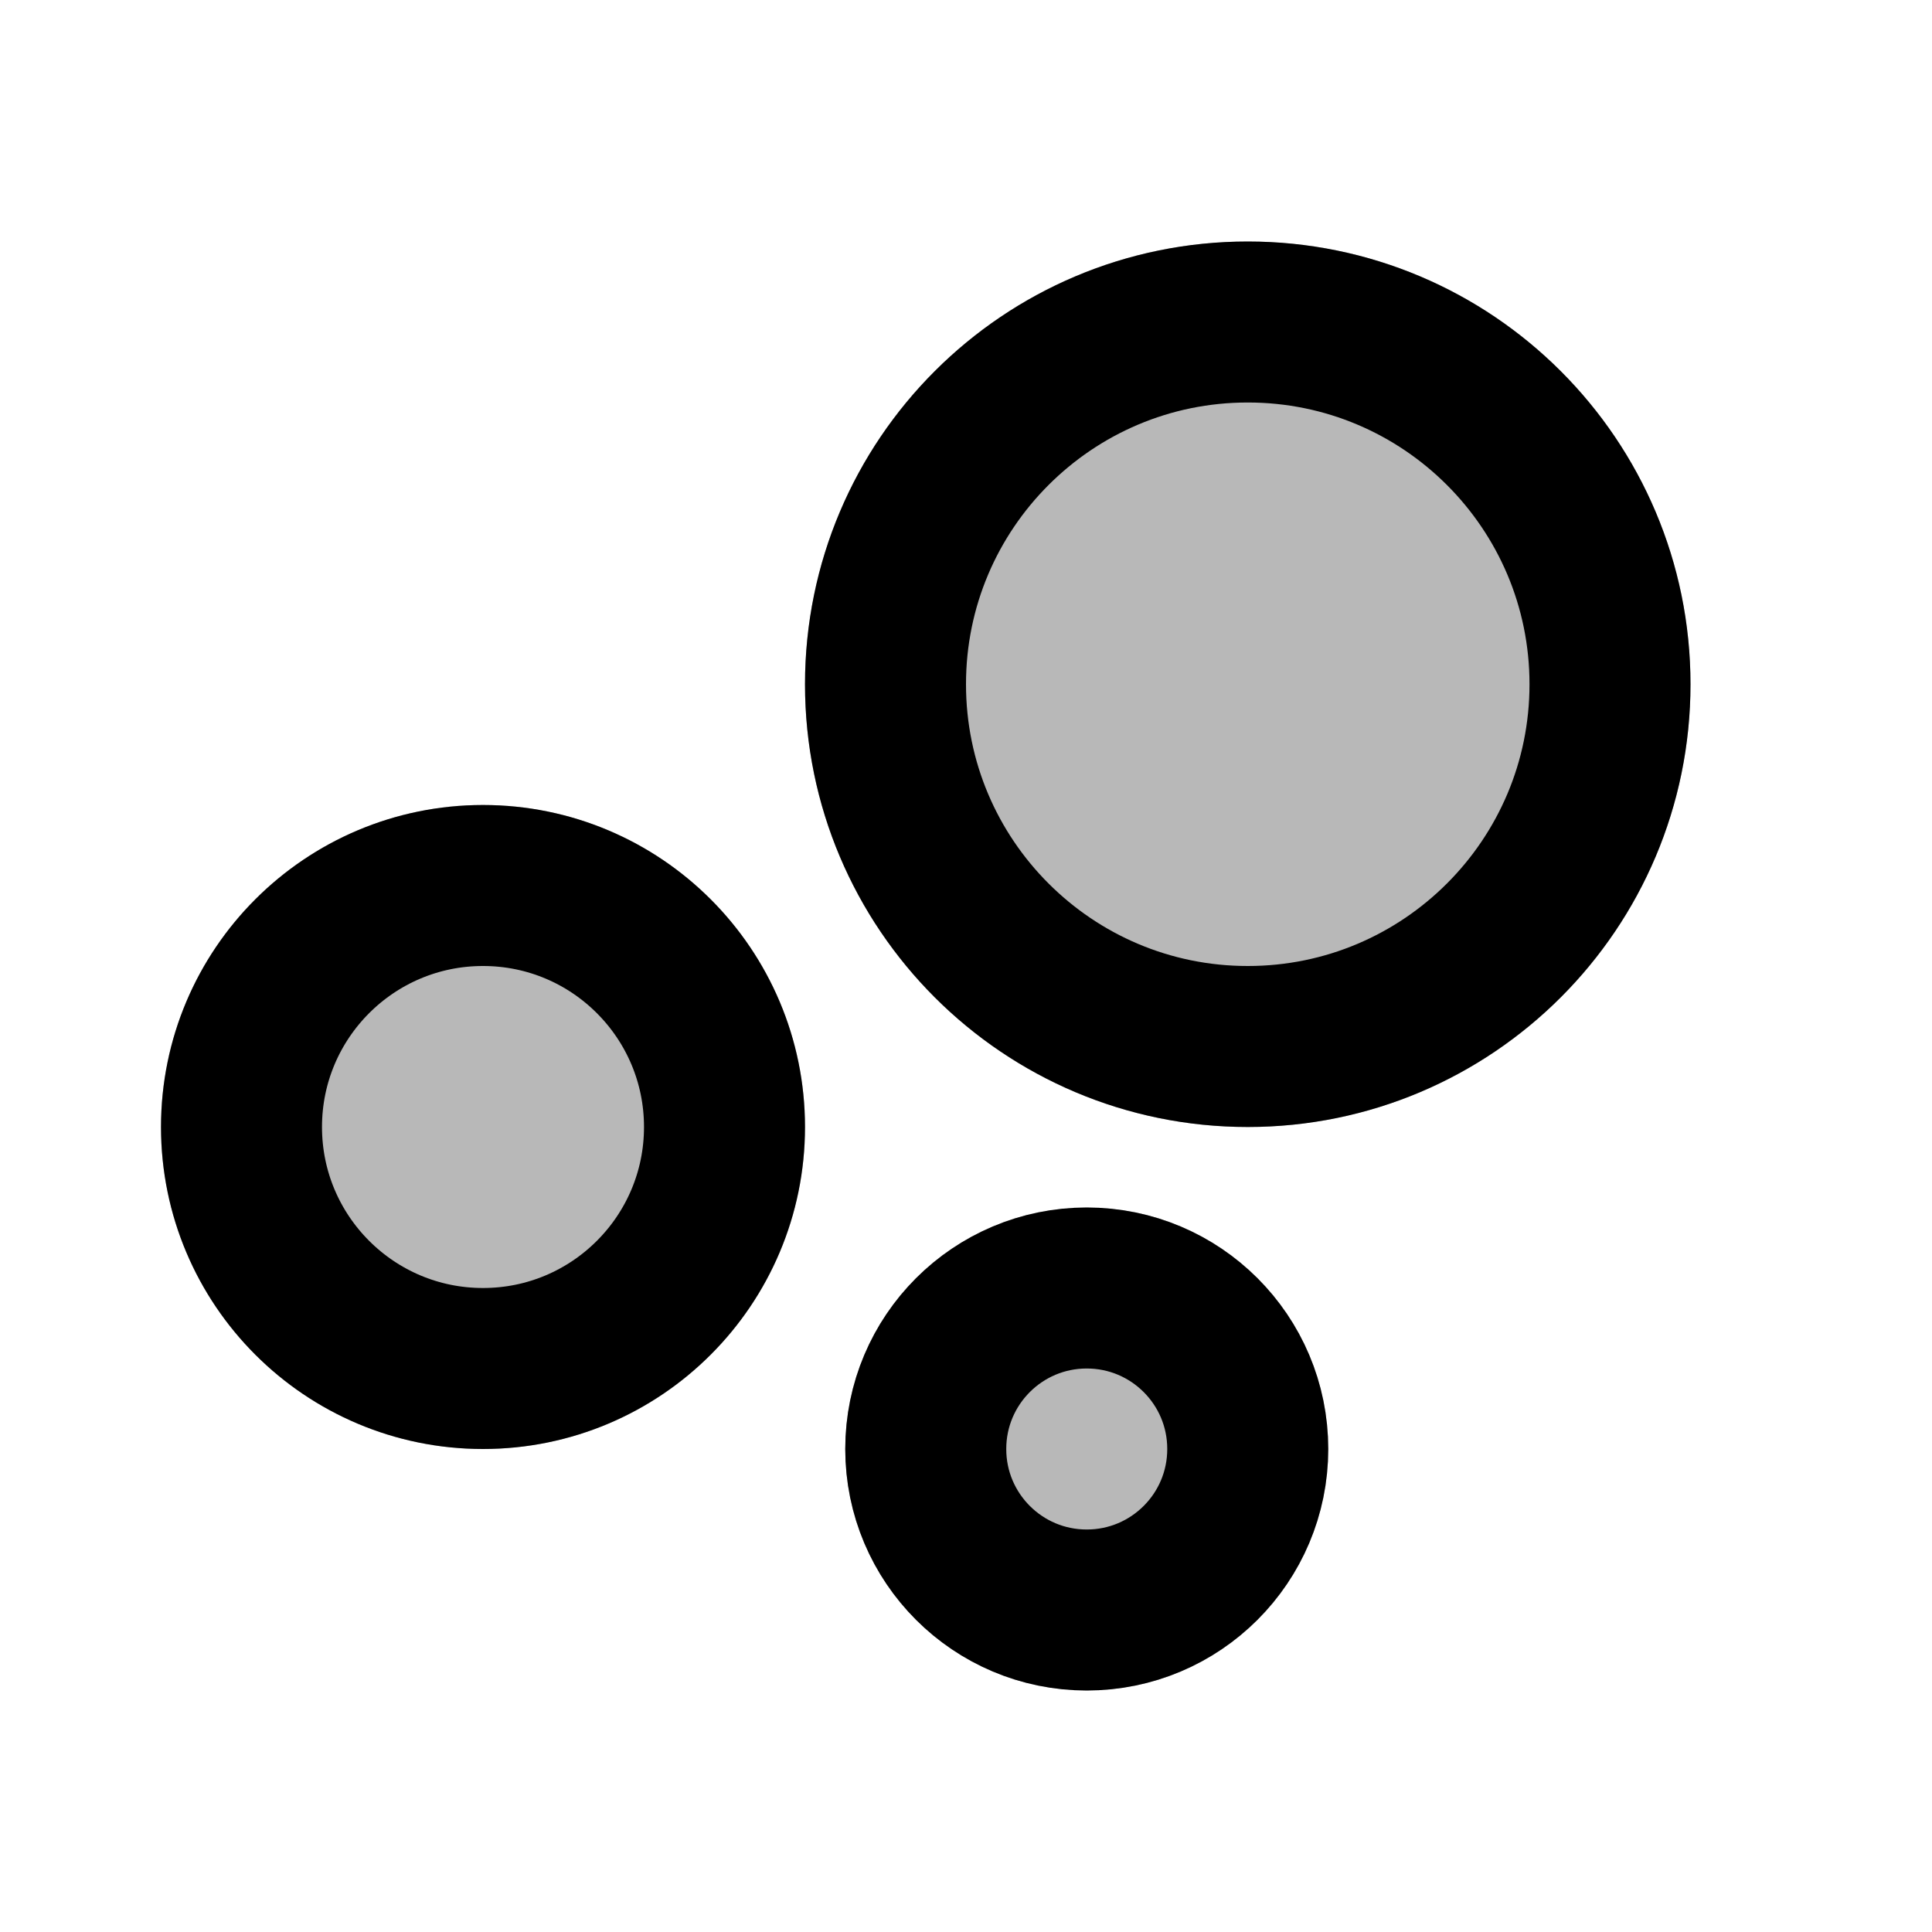 <svg
  xmlns="http://www.w3.org/2000/svg"
  width="24"
  height="24"
  viewBox="0 0 24 24"
  fill="none"
  stroke="currentColor"
  stroke-width="2"
  stroke-linecap="round"
  stroke-linejoin="round"
>
  <g opacity="0.28"><path d="M20 8.5C20 10.985 17.985 13 15.5 13C13.015 13 11 10.985 11 8.5C11 6.015 13.015 4 15.5 4C17.985 4 20 6.015 20 8.5Z" fill="currentColor"/><path d="M9 14C9 15.657 7.657 17 6 17C4.343 17 3 15.657 3 14C3 12.343 4.343 11 6 11C7.657 11 9 12.343 9 14Z" fill="currentColor"/><path d="M15.5 18C15.5 19.105 14.605 20 13.5 20C12.395 20 11.5 19.105 11.5 18C11.5 16.895 12.395 16 13.5 16C14.605 16 15.5 16.895 15.5 18Z" fill="currentColor"/></g>
  <path d="M15.5 18C15.5 19.105 14.605 20 13.5 20C12.395 20 11.5 19.105 11.5 18C11.5 16.895 12.395 16 13.5 16C14.605 16 15.5 16.895 15.5 18Z" stroke="currentColor" stroke-width="2"/>
  <path d="M20 8.5C20 10.985 17.985 13 15.5 13C13.015 13 11 10.985 11 8.5C11 6.015 13.015 4 15.5 4C17.985 4 20 6.015 20 8.5Z" stroke="currentColor" stroke-width="2"/>
  <path d="M9 14C9 15.657 7.657 17 6 17C4.343 17 3 15.657 3 14C3 12.343 4.343 11 6 11C7.657 11 9 12.343 9 14Z" stroke="currentColor" stroke-width="2"/>
</svg>